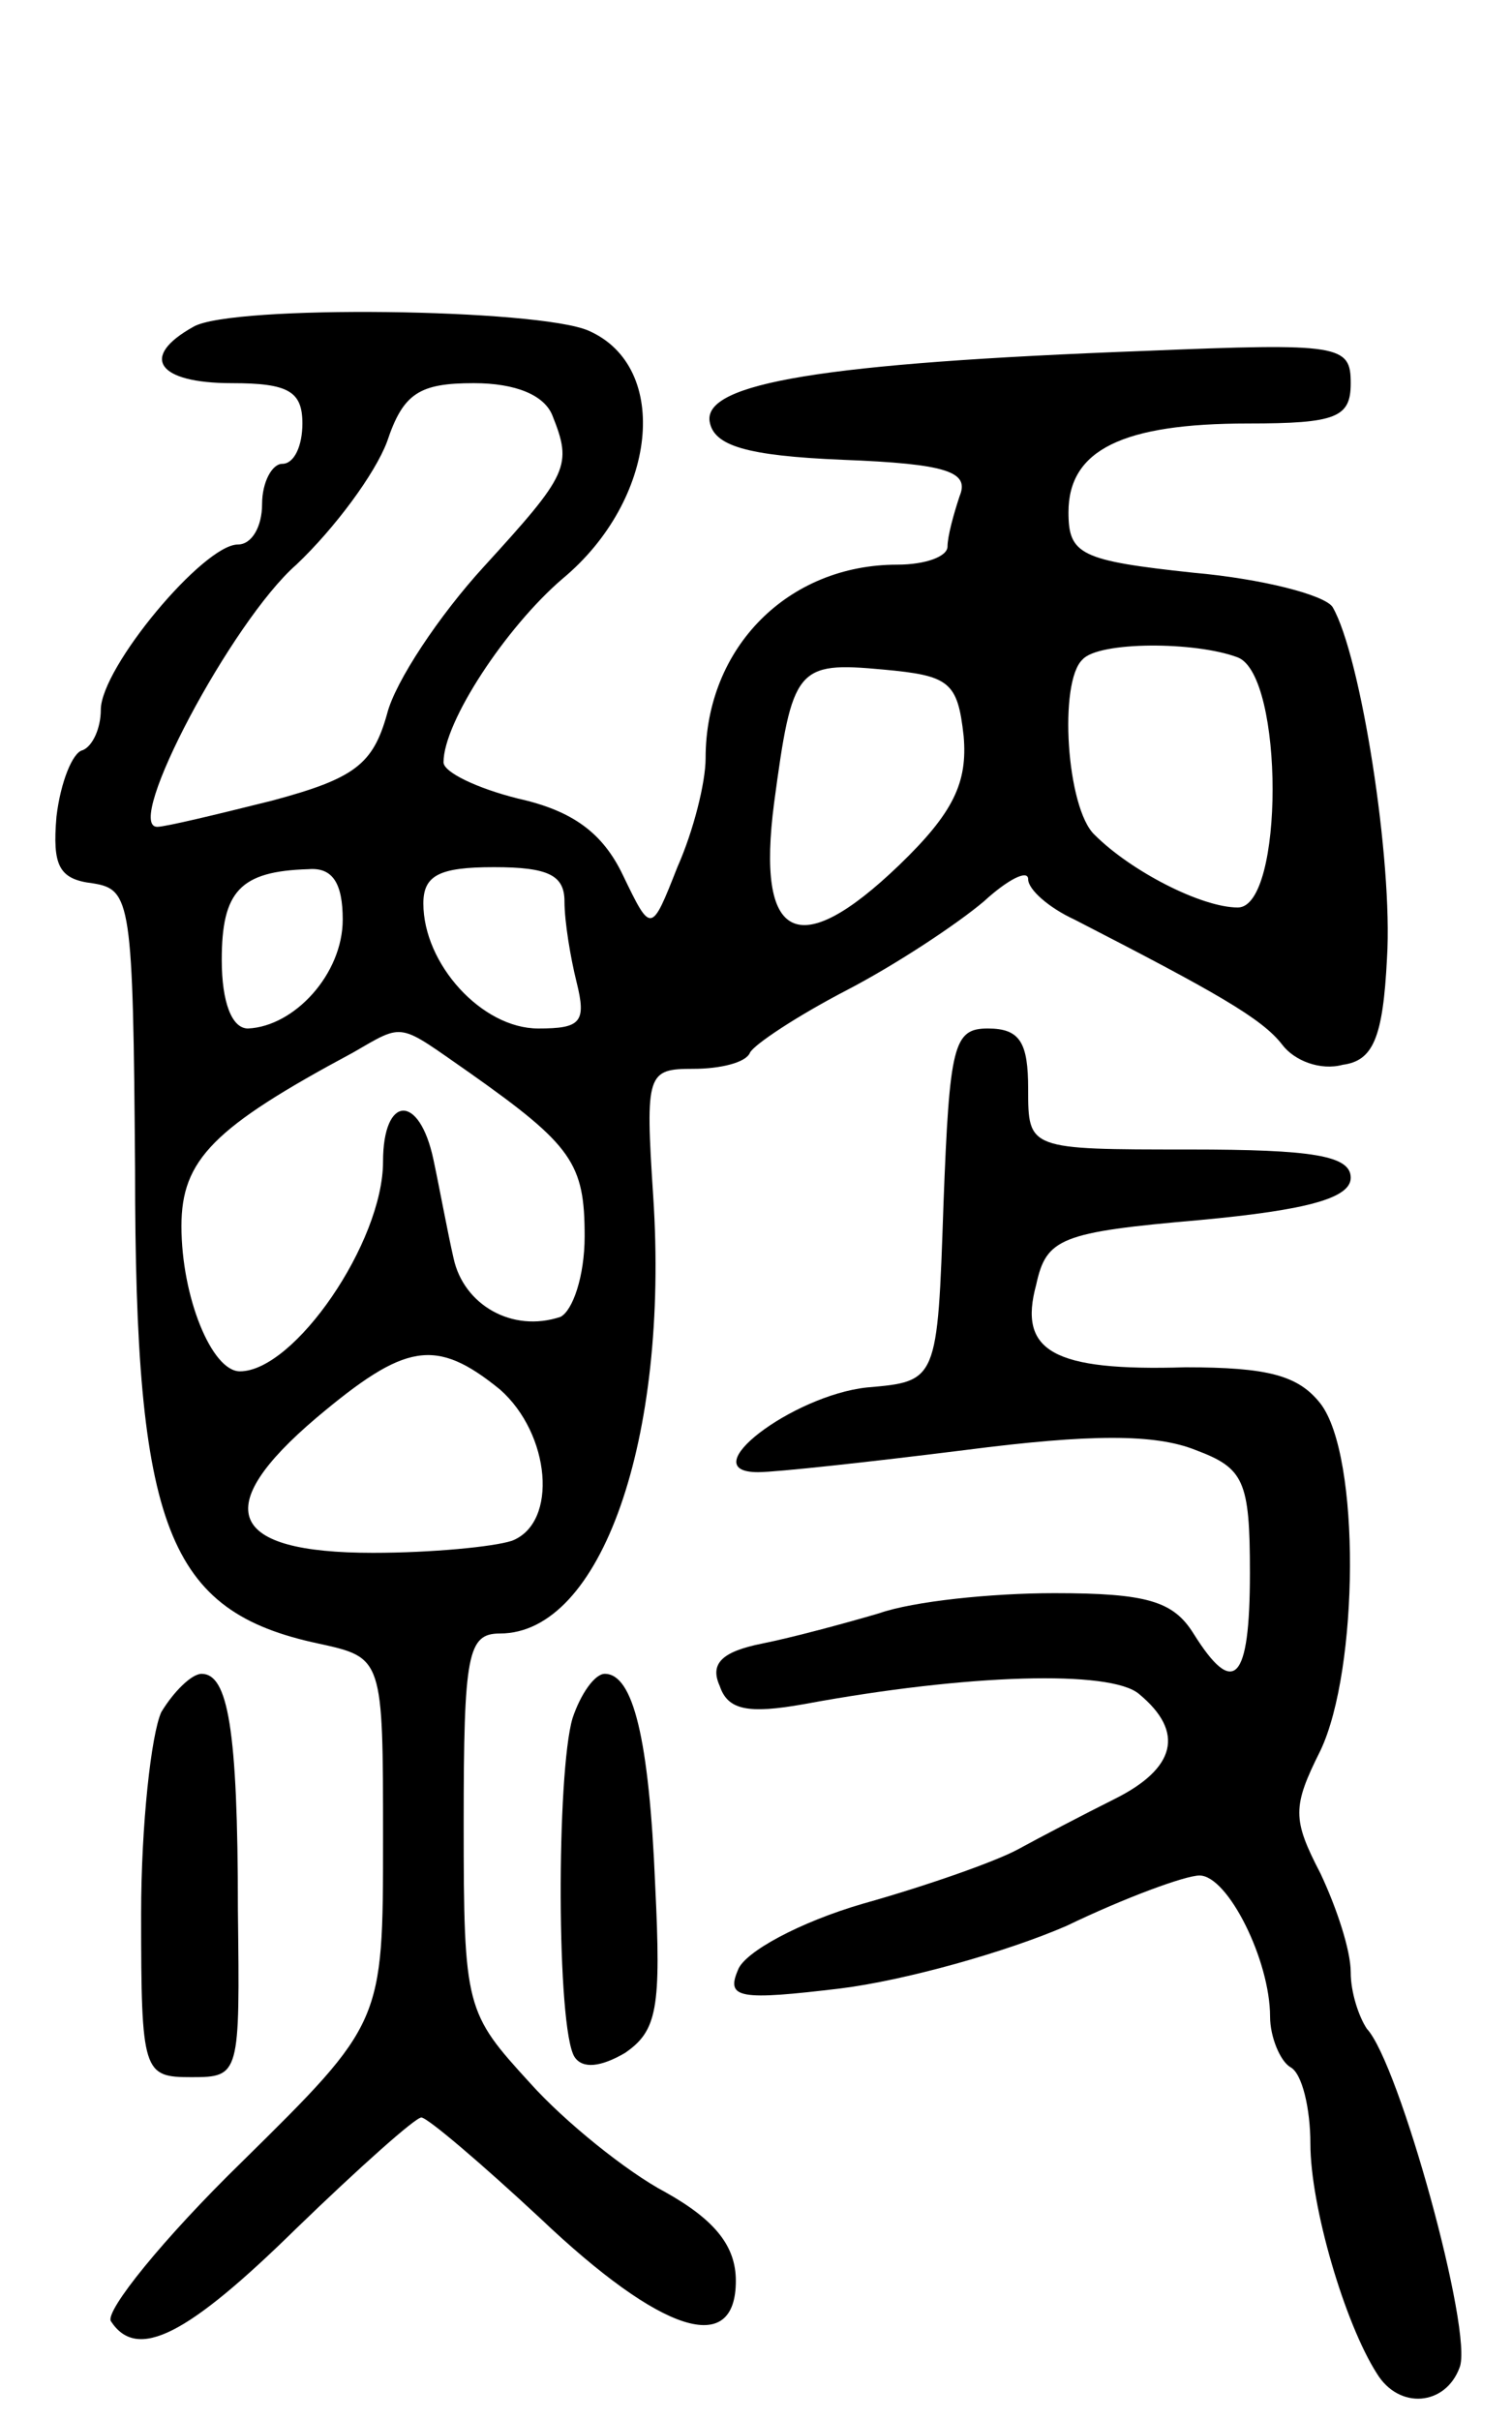 <svg version="1.0" xmlns="http://www.w3.org/2000/svg"
 width="75pt" height="120pt" viewBox="0 0 75 120"
 preserveAspectRatio="xMidYMid meet">
<g transform="translate(0,120) scale(0.1,-0.1)"
fill="#000000" stroke="none">
<path d="M96 1038 c-27 -15 -18 -28 19 -28 28 0 35 -4 35 -20 0 -11 -4 -20
-10 -20 -5 0 -10 -9 -10 -20 0 -11 -5 -20 -12 -20 -17 0 -68 -61 -68 -82 0 -9
-4 -18 -9 -20 -5 -1 -11 -16 -13 -33 -2 -24 1 -31 18 -33 19 -3 20 -9 21 -142
0 -178 16 -219 91 -235 32 -7 32 -7 32 -97 0 -91 0 -91 -70 -160 -39 -38 -68
-74 -65 -79 13 -20 38 -7 92 46 31 30 59 55 62 55 3 0 30 -23 59 -50 60 -57
97 -69 97 -31 0 17 -10 30 -35 44 -19 10 -50 35 -67 54 -32 35 -33 37 -33 129
0 84 2 94 18 94 50 0 84 96 76 217 -4 61 -3 63 20 63 13 0 26 3 28 8 2 4 23
18 48 31 25 13 55 33 68 44 12 11 22 16 22 11 0 -5 10 -14 23 -20 70 -36 93
-49 103 -62 6 -8 19 -13 30 -10 15 2 20 13 22 53 3 48 -13 150 -27 174 -4 6
-35 14 -69 17 -56 6 -62 9 -62 30 0 31 27 44 89 44 44 0 51 3 51 20 0 19 -5
20 -102 16 -160 -6 -219 -16 -216 -35 2 -12 18 -17 66 -19 52 -2 63 -6 58 -18
-3 -9 -6 -20 -6 -25 0 -5 -11 -9 -25 -9 -54 0 -95 -41 -95 -96 0 -12 -6 -36
-14 -54 -13 -33 -13 -33 -27 -4 -10 21 -25 32 -52 38 -20 5 -37 13 -37 18 0
20 31 67 59 91 47 39 54 105 13 123 -25 11 -177 13 -196 2z m178 -44 c10 -25
8 -29 -34 -75 -22 -24 -44 -57 -48 -73 -7 -25 -16 -32 -57 -43 -28 -7 -53 -13
-57 -13 -17 0 37 102 69 130 19 18 39 45 45 61 8 24 16 29 43 29 21 0 35 -6
39 -16z m340 -120 c23 -9 23 -124 0 -124 -18 0 -53 18 -71 36 -14 13 -18 76
-6 87 8 9 56 9 77 1z m-136 -39 c2 -23 -5 -38 -32 -64 -50 -48 -71 -38 -62 31
9 67 11 70 54 66 33 -3 37 -6 40 -33z m-308 -91 c0 -27 -24 -53 -47 -54 -8 0
-13 13 -13 34 0 34 9 44 43 45 12 1 17 -7 17 -25z m110 9 c0 -10 3 -28 6 -40
5 -20 2 -23 -19 -23 -28 0 -57 32 -57 62 0 14 8 18 35 18 27 0 35 -4 35 -17z
m-47 -85 c51 -36 57 -45 57 -81 0 -20 -6 -37 -12 -40 -24 -8 -48 6 -53 29 -3
13 -7 35 -10 49 -7 33 -25 32 -25 -1 0 -40 -44 -104 -71 -104 -14 0 -29 37
-29 72 0 33 16 49 85 86 26 15 22 15 58 -10z m15 -157 c25 -22 29 -66 6 -75
-9 -3 -40 -6 -69 -6 -72 0 -81 22 -28 67 44 37 59 40 91 14z"/>
<path d="M468 603 c-3 -88 -3 -88 -38 -91 -37 -4 -87 -42 -54 -42 9 0 55 5
103 11 62 8 94 8 114 0 24 -9 27 -15 27 -61 0 -54 -8 -62 -28 -30 -10 16 -23
20 -69 20 -31 0 -70 -4 -87 -10 -17 -5 -43 -12 -58 -15 -20 -4 -26 -10 -21
-21 4 -12 14 -14 42 -9 81 15 152 17 166 5 23 -19 18 -37 -12 -52 -16 -8 -37
-19 -48 -25 -11 -6 -45 -18 -77 -27 -31 -9 -59 -24 -62 -33 -6 -14 1 -15 51
-9 32 4 82 18 112 31 29 14 59 25 66 25 14 0 35 -42 35 -70 0 -10 5 -22 10
-25 6 -3 10 -21 10 -38 0 -31 17 -89 33 -114 11 -18 34 -16 41 3 7 17 -30 151
-46 168 -4 6 -8 18 -8 28 0 11 -7 32 -15 49 -14 27 -14 33 0 61 19 40 20 146
0 172 -11 14 -26 18 -67 18 -66 -2 -83 8 -74 41 5 23 12 26 81 32 54 5 75 11
75 21 0 11 -19 14 -80 14 -80 0 -80 0 -80 30 0 23 -4 30 -20 30 -17 0 -19 -8
-22 -87z"/>
<path d="M80 351 c-5 -11 -10 -56 -10 -100 0 -79 1 -81 25 -81 24 0 24 1 23
83 0 90 -5 117 -18 117 -5 0 -14 -9 -20 -19z"/>
<path d="M284 348 c-8 -27 -8 -154 1 -168 4 -6 13 -5 25 2 16 11 18 22 15 83
-3 73 -11 105 -25 105 -5 0 -12 -10 -16 -22z"/>
</g>
</svg>
